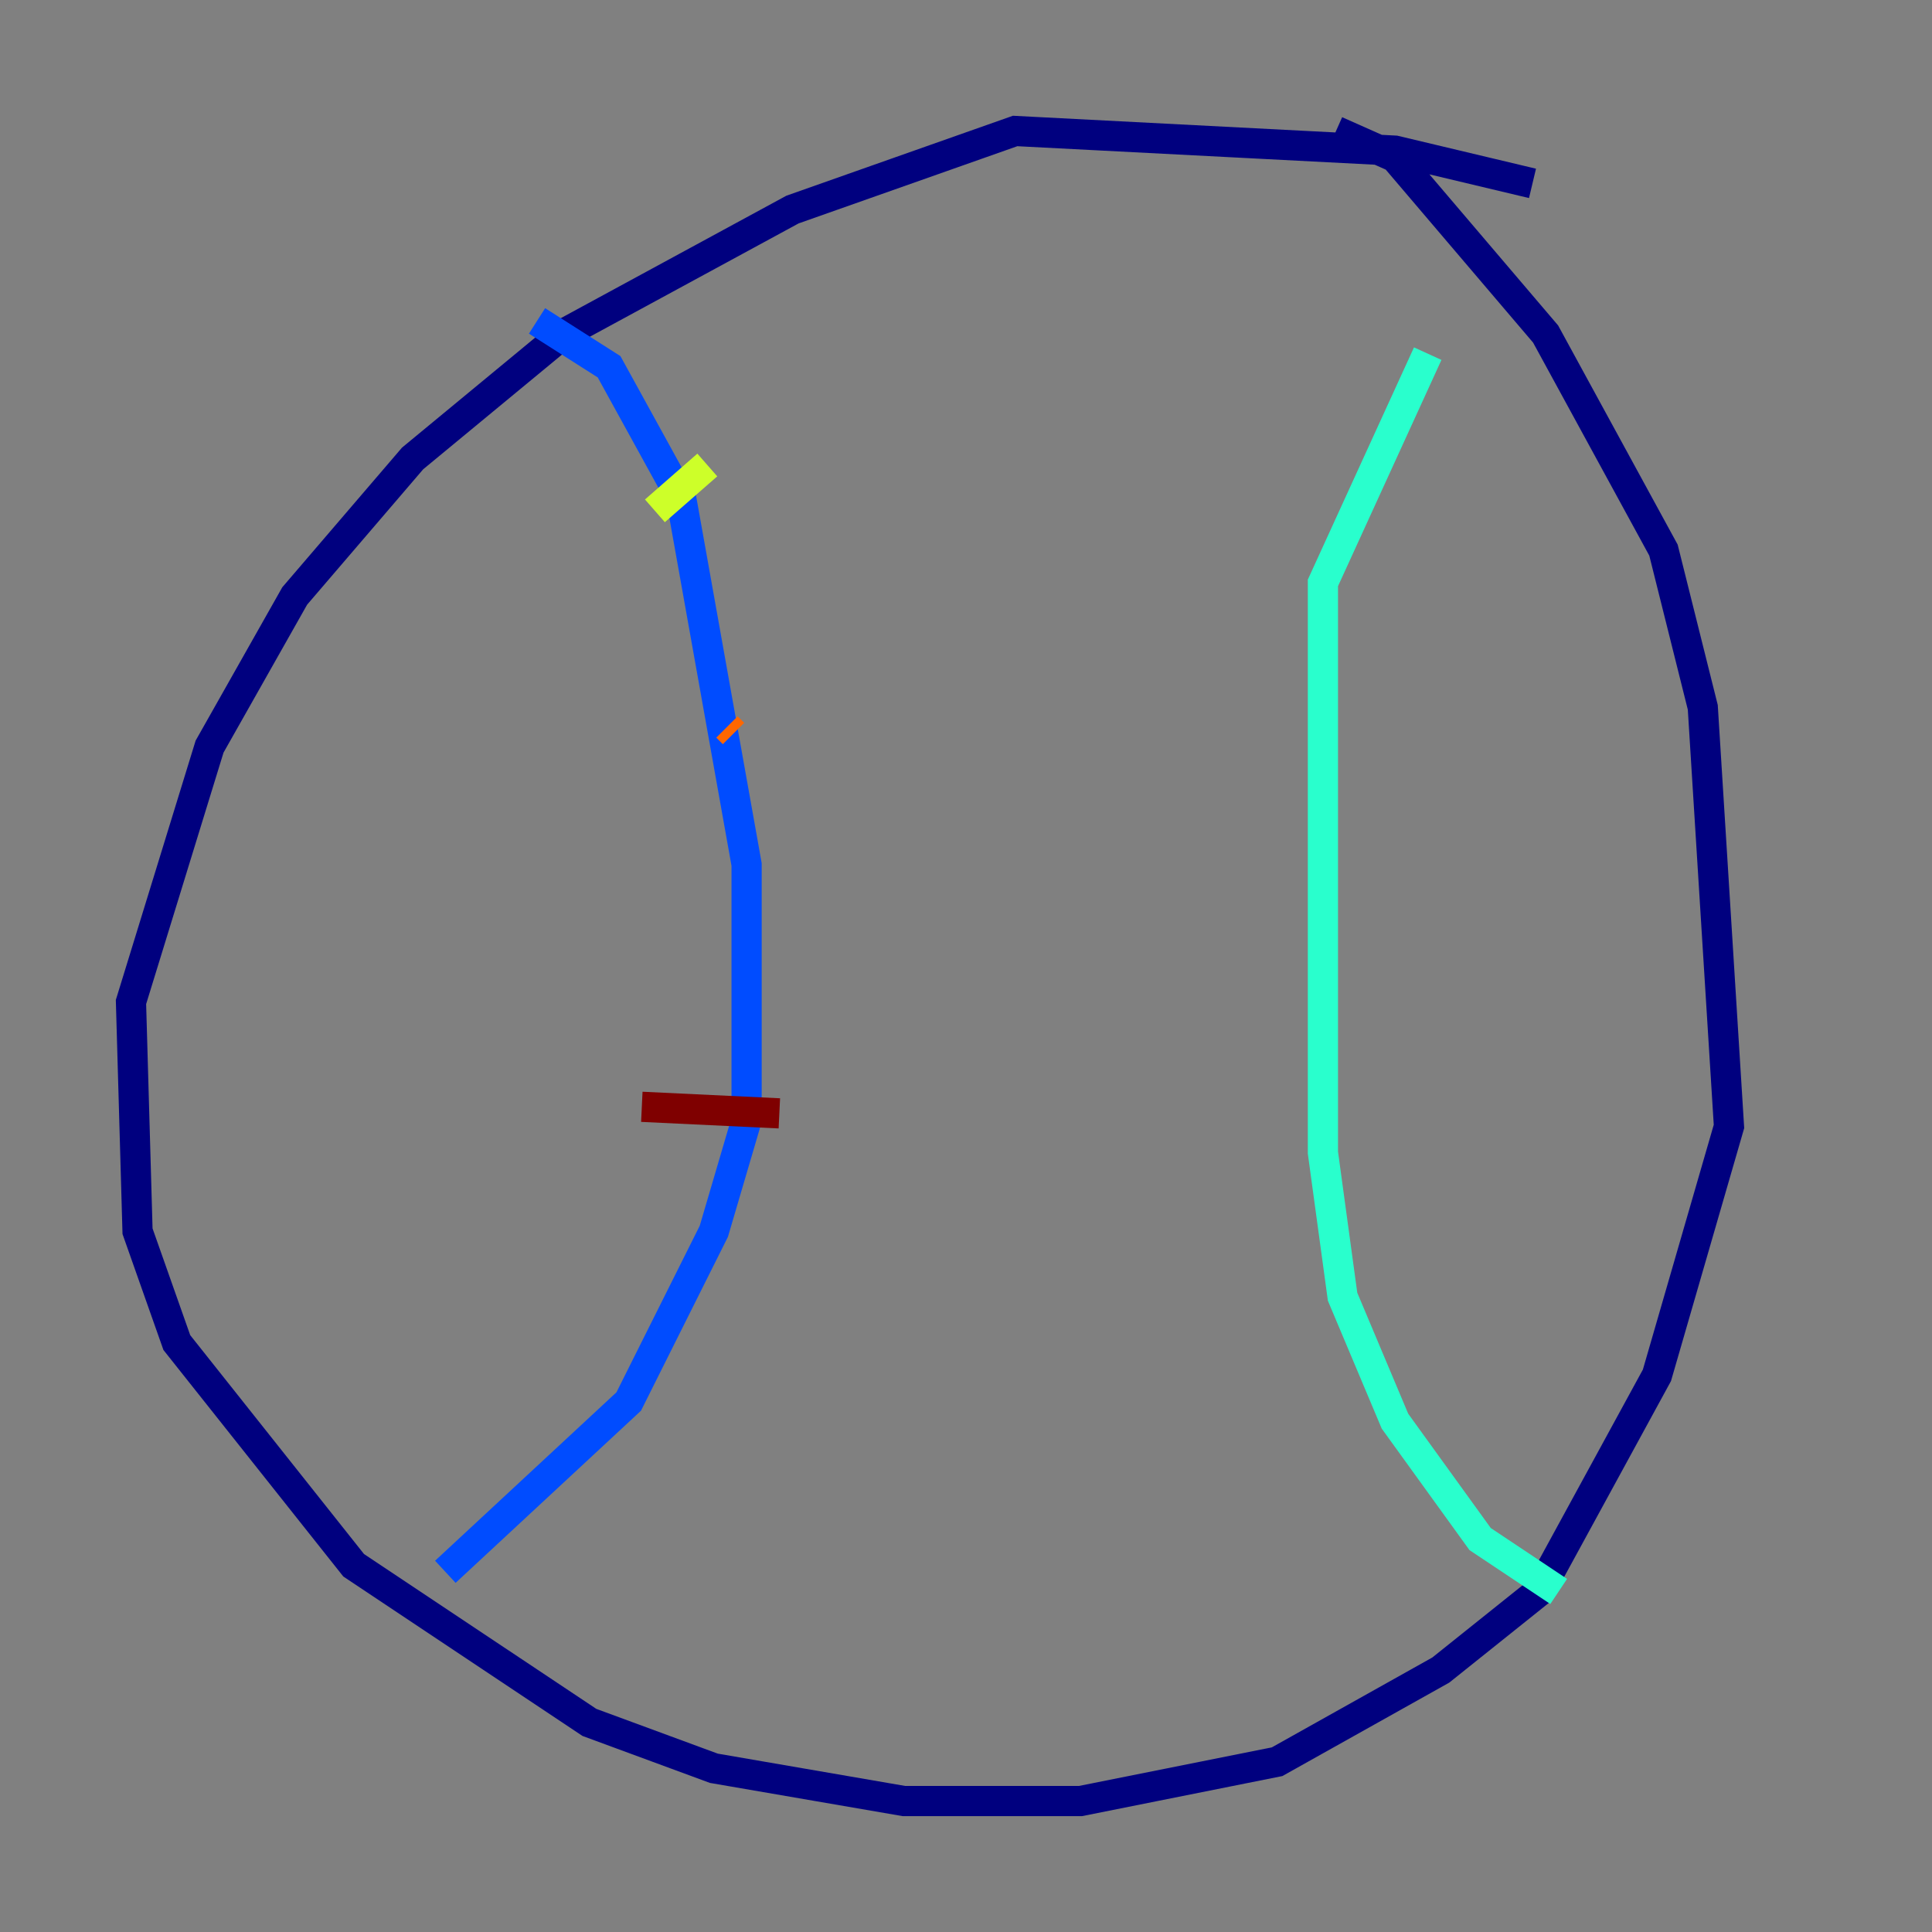 <?xml version="1.0" encoding="utf-8" ?>
<svg baseProfile="tiny" height="128" version="1.2" viewBox="0,0,128,128" width="128" xmlns="http://www.w3.org/2000/svg" xmlns:ev="http://www.w3.org/2001/xml-events" xmlns:xlink="http://www.w3.org/1999/xlink"><rect x="0" y="0" width="128" height="128" fill="#808080" stroke="none"/><defs /><polyline fill="none" points="101.532,12.149 92.42,9.98 67.254,8.678 52.502,13.885 37.315,22.129 27.336,30.373 19.525,39.485 13.885,49.464 8.678,66.386 9.112,81.573 11.715,88.949 23.43,103.702 39.051,114.115 47.295,117.153 59.878,119.322 71.593,119.322 84.61,116.719 95.458,110.644 101.966,105.437 109.776,91.119 114.549,74.63 112.814,46.861 110.21,36.447 102.4,22.129 92.42,10.414 88.515,8.678" stroke="#00007f" stroke-width="2" /><polyline fill="none" points="29.505,104.136 41.654,92.854 47.295,81.573 49.464,74.197 49.464,57.275 45.125,32.976 40.352,24.298 35.58,21.261" stroke="#004cff" stroke-width="2" /><polyline fill="none" points="94.59,23.43 87.647,38.617 87.647,76.366 88.949,85.912 92.42,94.156 98.061,101.966 103.268,105.437" stroke="#29ffcd" stroke-width="2" /><polyline fill="none" points="43.39,33.844 46.861,30.807" stroke="#cdff29" stroke-width="2" /><polyline fill="none" points="48.163,48.163 48.597,48.597" stroke="#ff6700" stroke-width="2" /><polyline fill="none" points="42.522,73.329 51.634,73.763" stroke="#7f0000" stroke-width="2" /></svg>